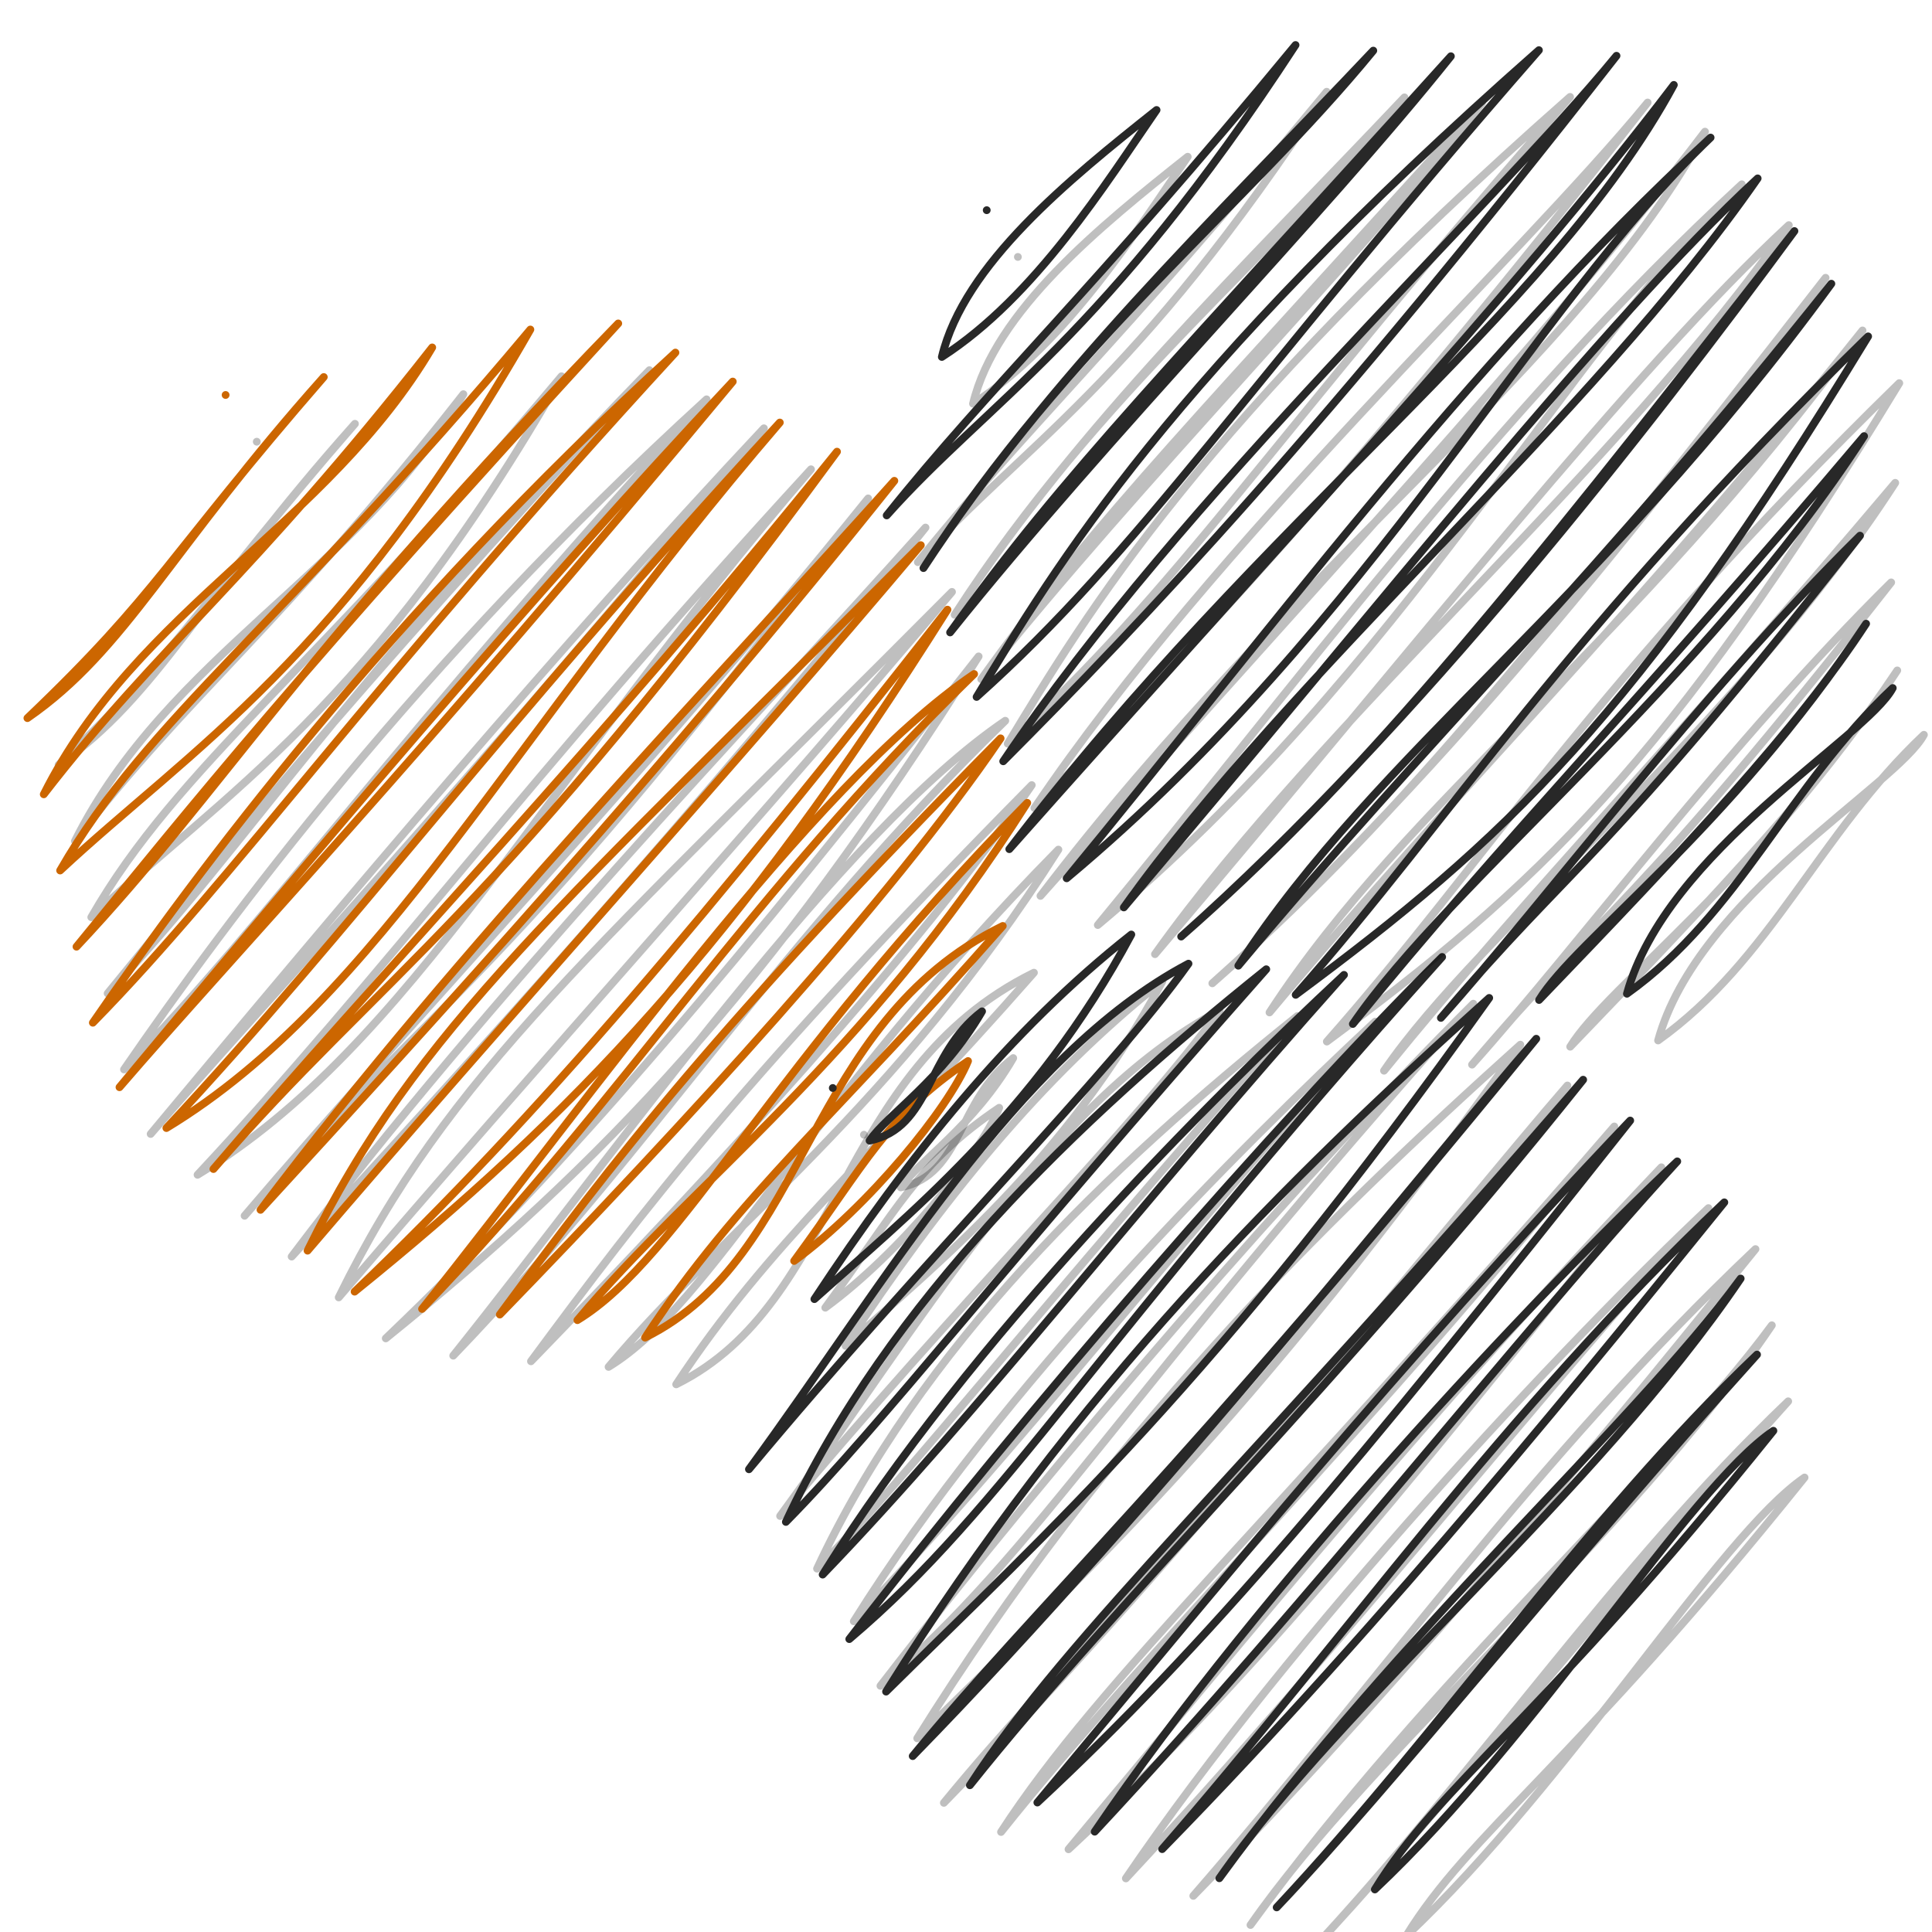 <?xml version="1.0" encoding="UTF-8"?>
<!-- Do not edit this file with editors other than draw.io -->
<!DOCTYPE svg PUBLIC "-//W3C//DTD SVG 1.1//EN" "http://www.w3.org/Graphics/SVG/1.1/DTD/svg11.dtd">
<svg xmlns="http://www.w3.org/2000/svg" xmlns:xlink="http://www.w3.org/1999/xlink" version="1.1" width="124px" height="124px" viewBox="-0.5 -0.5 124 124" content="&lt;mxfile host=&quot;Electron&quot; modified=&quot;2024-04-20T22:01:29.014Z&quot; agent=&quot;Mozilla/5.0 (Windows NT 10.0; Win64; x64) AppleWebKit/537.36 (KHTML, like Gecko) draw.io/22.1.2 Chrome/114.0.574.289 Electron/25.9.4 Safari/537.36&quot; version=&quot;22.1.2&quot; etag=&quot;Tmo9tvVgNb6I_HTxiU_y&quot; type=&quot;device&quot;&gt;&lt;diagram name=&quot;Page-1&quot; id=&quot;QkBunoZkSgwt4zHnkcpM&quot;&gt;7Zbfb5swEMf/Gl4rYie0eVxos73sKdL27MHFeDEcMkeh++t3xiaUdpX2skmVqkjE97kf+M5fK0lkXo+fnWqrr1iCTURajom8T4TYpPs7/vLkKZBsvw9AO1PGoAWczC+YMyPtTQndKpAQLZl2DQtsGihoxZRzOKzDzmjXb22VhlfgVCj7mn43JVWRbrL94vgCRlfx1XfiNjhqdQ0OoKtUiUNAU3PyIZG5Q6SwqsccrB/ePJcwgeMb3uvGHDT0NwkiJDwq28fe4r7oaW6WE3iubByGyhCcWlV4z8BHy6yi2rK14aXq2jDssxmB6x/O2NBR1cb6Y/6G9oKuifiEvZvKVER8aGInP/GDt+kfPqC70YjagmpNd1NgPTmKbgo9nkNRXr4sG6SSbdm26gfYgyou2mHflDladOxrsPG9nI21M0qEzPMsS1PmHTm8wIvg7gJUVLHNonePcDREptER/TRaT+MSPng+Uu9xSIoM8v7uffU4bXAE45sntrnqgC8QYA3kuNc0JuxuZUiJd0dk0R4WJWa7gKpnGpyZitrX18qLPHgRFfJntcgPtUxq4QvNn/eglize/1ktMk3/m1q2H2p5b2qRa7WI7fZfqYXN5Vdu8j37ryAffgM=&lt;/diagram&gt;&lt;/mxfile&gt;"><defs><style type="text/css">@import url(https://fonts.googleapis.com/css?family=Palatino);&#xa;@import url(https://fonts.googleapis.com/css?family=Volkorn);&#xa;</style><style xmlns="http://www.w3.org/1999/xhtml" id="MJX-SVG-styles">&#xa;mjx-container[jax="SVG"] {&#xa;  direction: ltr;&#xa;}&#xa;&#xa;mjx-container[jax="SVG"] &gt; svg {&#xa;  overflow: visible;&#xa;  min-height: 1px;&#xa;  min-width: 1px;&#xa;}&#xa;&#xa;mjx-container[jax="SVG"] &gt; svg a {&#xa;  fill: blue;&#xa;  stroke: blue;&#xa;}&#xa;&#xa;mjx-container[jax="SVG"][display="true"] {&#xa;  display: block;&#xa;  text-align: center;&#xa;  margin: 1em 0;&#xa;}&#xa;&#xa;mjx-container[jax="SVG"][display="true"][width="full"] {&#xa;  display: flex;&#xa;}&#xa;&#xa;mjx-container[jax="SVG"][justify="left"] {&#xa;  text-align: left;&#xa;}&#xa;&#xa;mjx-container[jax="SVG"][justify="right"] {&#xa;  text-align: right;&#xa;}&#xa;&#xa;g[data-mml-node="merror"] &gt; g {&#xa;  fill: red;&#xa;  stroke: red;&#xa;}&#xa;&#xa;g[data-mml-node="merror"] &gt; rect[data-background] {&#xa;  fill: yellow;&#xa;  stroke: none;&#xa;}&#xa;&#xa;g[data-mml-node="mtable"] &gt; line[data-line], svg[data-table] &gt; g &gt; line[data-line] {&#xa;  stroke-width: 70px;&#xa;  fill: none;&#xa;}&#xa;&#xa;g[data-mml-node="mtable"] &gt; rect[data-frame], svg[data-table] &gt; g &gt; rect[data-frame] {&#xa;  stroke-width: 70px;&#xa;  fill: none;&#xa;}&#xa;&#xa;g[data-mml-node="mtable"] &gt; .mjx-dashed, svg[data-table] &gt; g &gt; .mjx-dashed {&#xa;  stroke-dasharray: 140;&#xa;}&#xa;&#xa;g[data-mml-node="mtable"] &gt; .mjx-dotted, svg[data-table] &gt; g &gt; .mjx-dotted {&#xa;  stroke-linecap: round;&#xa;  stroke-dasharray: 0,140;&#xa;}&#xa;&#xa;g[data-mml-node="mtable"] &gt; g &gt; svg {&#xa;  overflow: visible;&#xa;}&#xa;&#xa;[jax="SVG"] mjx-tool {&#xa;  display: inline-block;&#xa;  position: relative;&#xa;  width: 0;&#xa;  height: 0;&#xa;}&#xa;&#xa;[jax="SVG"] mjx-tool &gt; mjx-tip {&#xa;  position: absolute;&#xa;  top: 0;&#xa;  left: 0;&#xa;}&#xa;&#xa;mjx-tool &gt; mjx-tip {&#xa;  display: inline-block;&#xa;  padding: .2em;&#xa;  border: 1px solid #888;&#xa;  font-size: 70%;&#xa;  background-color: #F8F8F8;&#xa;  color: black;&#xa;  box-shadow: 2px 2px 5px #AAAAAA;&#xa;}&#xa;&#xa;g[data-mml-node="maction"][data-toggle] {&#xa;  cursor: pointer;&#xa;}&#xa;&#xa;mjx-status {&#xa;  display: block;&#xa;  position: fixed;&#xa;  left: 1em;&#xa;  bottom: 1em;&#xa;  min-width: 25%;&#xa;  padding: .2em .4em;&#xa;  border: 1px solid #888;&#xa;  font-size: 90%;&#xa;  background-color: #F8F8F8;&#xa;  color: black;&#xa;}&#xa;&#xa;foreignObject[data-mjx-xml] {&#xa;  font-family: initial;&#xa;  line-height: normal;&#xa;  overflow: visible;&#xa;}&#xa;&#xa;mjx-container[jax="SVG"] path[data-c], mjx-container[jax="SVG"] use[data-c] {&#xa;  stroke-width: 3;&#xa;}&#xa;</style></defs><g><ellipse cx="32.5" cy="51.5" rx="32.5" ry="32.5" fill="none" stroke="none" pointer-events="all" transform="translate(2,3)" opacity="0.25"/><ellipse cx="32.5" cy="51.5" rx="32.5" ry="32.5" fill="none" stroke="none" pointer-events="all"/><path d="M 13.98 24.85 C 13.98 24.85 13.98 24.85 13.98 24.85 M 13.98 24.85 C 13.98 24.85 13.98 24.85 13.98 24.85 M 1.26 45.59 C 9.77 37.47 10.14 35.37 20.28 23.7 M 1.26 45.59 C 7.61 41.21 10.38 34.79 20.28 23.7 M 2.31 50.48 C 8.25 38.62 20.53 33.18 27.24 21.8 M 2.31 50.48 C 9.67 40.96 15.57 36.68 27.24 21.8 M 3.36 55.37 C 11.71 47.58 21.39 41.88 33.54 20.65 M 3.36 55.37 C 8.95 45.64 17.79 39.47 33.54 20.65 M 4.41 60.26 C 13.75 50.32 18.94 41.11 39.18 20.26 M 4.41 60.26 C 12.09 50.89 18.21 43.12 39.18 20.26 M 5.46 65.14 C 12.09 55.52 24.24 39.12 42.85 22.13 M 5.46 65.14 C 14.58 55.84 23.35 43.33 42.85 22.13 M 7.17 69.28 C 14.22 61.09 26.44 48.21 46.53 23.99 M 7.17 69.28 C 19.48 54.49 33.77 37.57 46.53 23.99 M 10.18 71.9 C 23.88 63.61 32.19 46.81 49.55 26.62 M 10.18 71.9 C 22.12 59.12 31.07 46.72 49.55 26.62 M 13.2 74.53 C 23.95 62.08 31.13 58.58 53.22 28.49 M 13.2 74.53 C 23.85 62.01 38.41 46.88 53.22 28.49 M 16.22 77.15 C 28.92 60.31 45.55 43.06 56.9 30.36 M 16.22 77.15 C 27.04 65.34 42.46 48.48 56.9 30.36 M 19.24 79.77 C 26.31 65.38 35.28 57.95 58.6 34.49 M 19.24 79.77 C 31.89 64.96 46.96 48.33 58.6 34.49 M 22.26 82.4 C 36.21 71.13 46.71 60.21 60.31 38.63 M 22.26 82.4 C 34.09 71.11 44.97 58.2 60.31 38.63 M 26.59 83.51 C 37.5 69.86 51.55 49.87 62.02 42.76 M 26.59 83.51 C 39.62 69.95 47.52 56.87 62.02 42.76 M 31.58 83.87 C 43.33 71.75 56.63 57.33 63.72 46.89 M 31.58 83.87 C 38.87 74.01 45.37 65.49 63.72 46.89 M 36.56 84.23 C 43.2 80.19 49.06 67.66 65.43 51.03 M 36.56 84.23 C 43.95 75.4 54.92 67.56 65.43 51.03 M 40.9 85.35 C 51.49 80.11 51.07 65.23 63.86 58.93 M 40.9 85.35 C 46.89 76.26 53.17 71.1 63.86 58.93 M 50.47 80.43 C 55.11 74.1 56.38 71.15 61.63 67.6 M 50.47 80.43 C 55.26 76.93 60.39 70.63 61.63 67.6" fill="none" stroke="#000000" stroke-width="0.5" stroke-linejoin="round" stroke-linecap="round" stroke-miterlimit="10" pointer-events="all" transform="translate(2,3)" opacity="0.25"/><path d="M 13.98 24.85 C 13.98 24.85 13.98 24.85 13.98 24.85 M 13.98 24.85 C 13.98 24.85 13.98 24.85 13.98 24.85 M 1.26 45.59 C 9.77 37.47 10.14 35.37 20.28 23.7 M 1.26 45.59 C 7.61 41.21 10.38 34.79 20.28 23.7 M 2.31 50.48 C 8.25 38.62 20.53 33.18 27.24 21.8 M 2.31 50.48 C 9.67 40.96 15.57 36.68 27.24 21.8 M 3.36 55.37 C 11.71 47.58 21.39 41.88 33.54 20.65 M 3.36 55.37 C 8.95 45.64 17.79 39.47 33.54 20.65 M 4.41 60.26 C 13.75 50.32 18.94 41.11 39.18 20.26 M 4.41 60.26 C 12.09 50.89 18.21 43.12 39.18 20.26 M 5.46 65.14 C 12.09 55.52 24.24 39.12 42.85 22.13 M 5.46 65.14 C 14.58 55.84 23.35 43.33 42.85 22.13 M 7.17 69.28 C 14.22 61.09 26.44 48.21 46.53 23.99 M 7.17 69.28 C 19.48 54.49 33.77 37.57 46.53 23.99 M 10.18 71.9 C 23.88 63.61 32.19 46.81 49.55 26.62 M 10.18 71.9 C 22.12 59.12 31.07 46.72 49.55 26.62 M 13.2 74.53 C 23.95 62.08 31.13 58.58 53.22 28.49 M 13.2 74.53 C 23.85 62.01 38.41 46.88 53.22 28.49 M 16.22 77.15 C 28.92 60.31 45.55 43.06 56.9 30.36 M 16.22 77.15 C 27.04 65.34 42.46 48.48 56.9 30.36 M 19.24 79.77 C 26.31 65.38 35.28 57.95 58.6 34.49 M 19.24 79.77 C 31.89 64.96 46.96 48.33 58.6 34.49 M 22.26 82.4 C 36.21 71.13 46.71 60.21 60.31 38.63 M 22.26 82.4 C 34.09 71.11 44.97 58.2 60.31 38.63 M 26.59 83.51 C 37.5 69.86 51.55 49.87 62.02 42.76 M 26.59 83.51 C 39.62 69.95 47.52 56.87 62.02 42.76 M 31.58 83.87 C 43.33 71.75 56.63 57.33 63.72 46.89 M 31.58 83.87 C 38.87 74.01 45.37 65.49 63.72 46.89 M 36.56 84.23 C 43.2 80.19 49.06 67.66 65.43 51.03 M 36.56 84.23 C 43.95 75.4 54.92 67.56 65.43 51.03 M 40.9 85.35 C 51.49 80.11 51.07 65.23 63.86 58.93 M 40.9 85.35 C 46.89 76.26 53.17 71.1 63.86 58.93 M 50.47 80.43 C 55.11 74.1 56.38 71.15 61.63 67.6 M 50.47 80.43 C 55.26 76.93 60.39 70.63 61.63 67.6" fill="none" stroke="#cc6600" stroke-width="0.5" stroke-linejoin="round" stroke-linecap="round" stroke-miterlimit="10" pointer-events="all"/><ellipse cx="79.5" cy="88.5" rx="32.5" ry="32.5" fill="none" stroke="none" pointer-events="all" transform="translate(2,3)" opacity="0.25"/><ellipse cx="79.5" cy="88.5" rx="32.5" ry="32.5" fill="none" stroke="none" pointer-events="all"/><path d="M 52.95 69.33 C 52.95 69.33 52.95 69.33 52.95 69.33 M 52.95 69.33 C 52.95 69.33 52.95 69.33 52.95 69.33 M 55.31 72.71 C 59.29 71.88 58.9 67.16 62.53 64.41 M 55.31 72.71 C 56.45 71.03 59.96 68.82 62.53 64.41 M 51.77 82.88 C 57.48 77.75 65.93 71.03 72.11 59.48 M 51.77 82.88 C 57.8 73.74 64.31 65.62 72.11 59.48 M 47.57 93.8 C 56.27 81.95 64.74 67.18 75.78 61.35 M 47.57 93.8 C 58.83 80.26 70.74 68.43 75.78 61.35 M 49.94 97.18 C 56.57 82.99 68.48 71.56 80.77 61.71 M 49.94 97.18 C 56.19 90.84 63.62 81.08 80.77 61.71 M 52.3 100.56 C 61.82 85.34 77.16 70.09 85.76 62.07 M 52.3 100.56 C 62.58 89.87 72.09 77.39 85.76 62.07 M 54.01 104.7 C 65.53 89.78 81.26 71.68 92.06 60.92 M 54.01 104.7 C 64.1 96.15 69.54 86.03 92.06 60.92 M 56.37 108.07 C 68.62 88.48 82.09 75.23 95.08 63.55 M 56.37 108.07 C 66.71 97.84 77.43 88.32 95.08 63.55 M 58.08 112.21 C 65.93 102.63 75.19 94.28 98.1 66.17 M 58.08 112.21 C 74.15 95.75 90.94 74.41 98.1 66.17 M 61.75 114.08 C 71.42 101.94 85.38 88.5 101.11 68.8 M 61.75 114.08 C 68.18 104.18 79.17 94.22 101.11 68.8 M 66.08 115.19 C 76.93 105.09 86.1 94.19 104.13 71.42 M 66.08 115.19 C 77.89 101.04 89.06 87.27 104.13 71.42 M 69.76 117.06 C 80.42 101.36 98.15 82.51 107.15 74.04 M 69.76 117.06 C 83.97 101.82 96.51 85.68 107.15 74.04 M 74.09 118.18 C 88.87 103.06 102.06 86.68 110.17 76.67 M 74.09 118.18 C 85.73 104.82 95.99 90.11 110.17 76.67 M 77.76 120.05 C 85.59 108.8 101.91 95.3 111.22 81.56 M 77.76 120.05 C 89.46 103.99 103.93 91.43 111.22 81.56 M 81.44 121.92 C 88.65 114.35 100.36 99.65 112.27 86.44 M 81.44 121.92 C 92.1 110.55 101.08 97.12 112.27 86.44 M 87.74 120.77 C 98.36 110.76 107.81 95.11 113.32 91.33 M 87.74 120.77 C 91.83 114.11 98.39 109.93 113.32 91.33" fill="none" stroke="#000000" stroke-width="0.5" stroke-linejoin="round" stroke-linecap="round" stroke-miterlimit="10" pointer-events="all" transform="translate(2,3)" opacity="0.25"/><path d="M 52.95 69.33 C 52.95 69.33 52.95 69.33 52.95 69.33 M 52.95 69.33 C 52.95 69.33 52.95 69.33 52.95 69.33 M 55.31 72.71 C 59.29 71.88 58.9 67.16 62.53 64.41 M 55.31 72.71 C 56.45 71.03 59.96 68.82 62.53 64.41 M 51.77 82.88 C 57.48 77.75 65.93 71.03 72.11 59.48 M 51.77 82.88 C 57.8 73.74 64.31 65.62 72.11 59.48 M 47.57 93.8 C 56.27 81.95 64.74 67.18 75.78 61.35 M 47.57 93.8 C 58.83 80.26 70.74 68.43 75.78 61.35 M 49.94 97.18 C 56.57 82.99 68.48 71.56 80.77 61.71 M 49.94 97.18 C 56.19 90.84 63.62 81.08 80.77 61.71 M 52.3 100.56 C 61.82 85.34 77.16 70.09 85.76 62.07 M 52.3 100.56 C 62.58 89.87 72.09 77.39 85.76 62.07 M 54.01 104.7 C 65.53 89.78 81.26 71.68 92.06 60.92 M 54.01 104.7 C 64.1 96.15 69.54 86.03 92.06 60.92 M 56.37 108.07 C 68.62 88.48 82.09 75.23 95.08 63.55 M 56.37 108.07 C 66.71 97.84 77.43 88.32 95.08 63.55 M 58.08 112.21 C 65.93 102.63 75.19 94.28 98.1 66.17 M 58.08 112.21 C 74.15 95.75 90.94 74.41 98.1 66.17 M 61.75 114.08 C 71.42 101.94 85.38 88.5 101.11 68.8 M 61.75 114.08 C 68.18 104.18 79.17 94.22 101.11 68.8 M 66.08 115.19 C 76.93 105.09 86.1 94.19 104.13 71.42 M 66.08 115.19 C 77.89 101.04 89.06 87.27 104.13 71.42 M 69.76 117.06 C 80.42 101.36 98.15 82.51 107.15 74.04 M 69.76 117.06 C 83.97 101.82 96.51 85.68 107.15 74.04 M 74.09 118.18 C 88.87 103.06 102.06 86.68 110.17 76.67 M 74.09 118.18 C 85.73 104.82 95.99 90.11 110.17 76.67 M 77.76 120.05 C 85.59 108.8 101.91 95.3 111.22 81.56 M 77.76 120.05 C 89.46 103.99 103.93 91.43 111.22 81.56 M 81.44 121.92 C 88.65 114.35 100.36 99.65 112.27 86.44 M 81.44 121.92 C 92.1 110.55 101.08 97.12 112.27 86.44 M 87.74 120.77 C 98.36 110.76 107.81 95.11 113.32 91.33 M 87.74 120.77 C 91.83 114.11 98.39 109.93 113.32 91.33" fill="none" stroke="#282828" stroke-width="0.5" stroke-linejoin="round" stroke-linecap="round" stroke-miterlimit="10" pointer-events="all"/><ellipse cx="89.5" cy="32.5" rx="32.5" ry="32.5" fill="none" stroke="none" pointer-events="all" transform="translate(2,3)" opacity="0.25"/><ellipse cx="89.5" cy="32.5" rx="32.5" ry="32.5" fill="none" stroke="none" pointer-events="all"/><path d="M 62.83 12.99 C 62.83 12.99 62.83 12.99 62.83 12.99 M 62.83 12.99 C 62.83 12.99 62.83 12.99 62.83 12.99 M 59.95 22.41 C 61.37 16.48 68.1 11.03 73.73 6.56 M 59.95 22.41 C 65.95 18.55 70.51 11.22 73.73 6.56 M 56.41 32.58 C 62.95 25.24 70.36 21.23 82.65 2.39 M 56.41 32.58 C 63.07 24.24 69.32 18.56 82.65 2.39 M 58.77 35.96 C 68.08 21.53 79.34 12.87 87.64 2.75 M 58.77 35.96 C 66.94 23.51 77.11 13.9 87.64 2.75 M 60.48 40.09 C 70.69 27.33 84.35 13.47 92.62 3.11 M 60.48 40.09 C 67.8 29.84 74.95 22.69 92.62 3.11 M 62.18 44.23 C 67.26 35.85 74.49 23.67 98.27 2.72 M 62.18 44.23 C 72.79 34.74 79.17 24.57 98.27 2.72 M 63.89 48.36 C 75.42 31.28 95 13.14 103.25 3.08 M 63.89 48.36 C 72.89 39.32 84.5 27.11 103.25 3.08 M 64.28 54 C 80.49 32.73 98.95 19.71 106.93 4.95 M 64.28 54 C 81.1 35.02 96.75 18.35 106.93 4.95 M 67.96 55.87 C 87.74 39.32 97.85 19.25 109.29 8.33 M 67.96 55.87 C 80.09 41.2 93.69 22.72 109.29 8.33 M 71.63 57.74 C 82.32 42.73 101.7 26.25 112.31 10.95 M 71.63 57.74 C 88.44 37.91 102.47 20.05 112.31 10.95 M 75.31 59.61 C 90.51 46.09 105.38 26.97 114.67 14.33 M 75.31 59.61 C 86.38 49.9 95.4 39.1 114.67 14.33 M 78.98 61.48 C 91.02 47.05 102.37 36.14 117.04 17.71 M 78.98 61.48 C 87.99 47.65 101.94 38.36 117.04 17.71 M 82.66 63.35 C 96.08 53.39 104.44 45.67 119.4 21.09 M 82.66 63.35 C 92.73 51.97 99.78 40.26 119.4 21.09 M 86.33 65.22 C 92.46 56.23 109 43.21 119.14 27.49 M 86.33 65.22 C 95.81 53.53 104.91 44.35 119.14 27.49 M 91.98 64.83 C 100.53 54.73 102.24 55.09 118.88 33.88 M 91.98 64.83 C 98.84 57.17 108.49 44.15 118.88 33.88 M 98.28 63.68 C 100.65 59.8 110.29 52.98 119.27 39.53 M 98.28 63.68 C 107.77 53.81 114.86 46.29 119.27 39.53 M 103.92 63.28 C 106.44 54.1 119.26 46.88 120.98 43.66 M 103.92 63.28 C 111.16 58.11 114.26 49.99 120.98 43.66" fill="none" stroke="#000000" stroke-width="0.5" stroke-linejoin="round" stroke-linecap="round" stroke-miterlimit="10" pointer-events="all" transform="translate(2,3)" opacity="0.25"/><path d="M 62.83 12.99 C 62.83 12.99 62.83 12.99 62.83 12.99 M 62.83 12.99 C 62.83 12.99 62.83 12.99 62.83 12.99 M 59.95 22.41 C 61.37 16.48 68.1 11.03 73.73 6.56 M 59.95 22.41 C 65.95 18.55 70.51 11.22 73.73 6.56 M 56.41 32.58 C 62.95 25.24 70.36 21.23 82.65 2.39 M 56.41 32.58 C 63.07 24.24 69.32 18.56 82.65 2.39 M 58.77 35.96 C 68.08 21.53 79.34 12.87 87.64 2.75 M 58.77 35.96 C 66.94 23.51 77.11 13.9 87.64 2.75 M 60.48 40.09 C 70.69 27.33 84.35 13.47 92.62 3.11 M 60.48 40.09 C 67.8 29.84 74.95 22.69 92.62 3.11 M 62.18 44.23 C 67.26 35.85 74.49 23.67 98.27 2.72 M 62.18 44.23 C 72.79 34.74 79.17 24.57 98.27 2.72 M 63.89 48.36 C 75.42 31.28 95 13.14 103.25 3.08 M 63.89 48.36 C 72.89 39.32 84.5 27.11 103.25 3.08 M 64.28 54 C 80.49 32.73 98.95 19.71 106.93 4.95 M 64.28 54 C 81.1 35.02 96.75 18.35 106.93 4.95 M 67.96 55.87 C 87.74 39.32 97.85 19.25 109.29 8.33 M 67.96 55.87 C 80.09 41.2 93.69 22.72 109.29 8.33 M 71.63 57.74 C 82.32 42.73 101.7 26.25 112.31 10.95 M 71.63 57.74 C 88.44 37.91 102.47 20.05 112.31 10.95 M 75.31 59.61 C 90.51 46.09 105.38 26.97 114.67 14.33 M 75.31 59.61 C 86.38 49.9 95.4 39.1 114.67 14.33 M 78.98 61.48 C 91.02 47.05 102.37 36.14 117.04 17.71 M 78.98 61.48 C 87.99 47.65 101.94 38.36 117.04 17.71 M 82.66 63.35 C 96.08 53.39 104.44 45.67 119.4 21.09 M 82.66 63.35 C 92.73 51.97 99.78 40.26 119.4 21.09 M 86.33 65.22 C 92.46 56.23 109 43.21 119.14 27.49 M 86.33 65.22 C 95.81 53.53 104.91 44.35 119.14 27.49 M 91.98 64.83 C 100.53 54.73 102.24 55.09 118.88 33.88 M 91.98 64.83 C 98.84 57.17 108.49 44.15 118.88 33.88 M 98.28 63.68 C 100.65 59.8 110.29 52.98 119.27 39.53 M 98.28 63.68 C 107.77 53.81 114.86 46.29 119.27 39.53 M 103.92 63.28 C 106.44 54.1 119.26 46.88 120.98 43.66 M 103.92 63.28 C 111.16 58.11 114.26 49.99 120.98 43.66" fill="none" stroke="#282828" stroke-width="0.5" stroke-linejoin="round" stroke-linecap="round" stroke-miterlimit="10" pointer-events="all"/></g></svg>